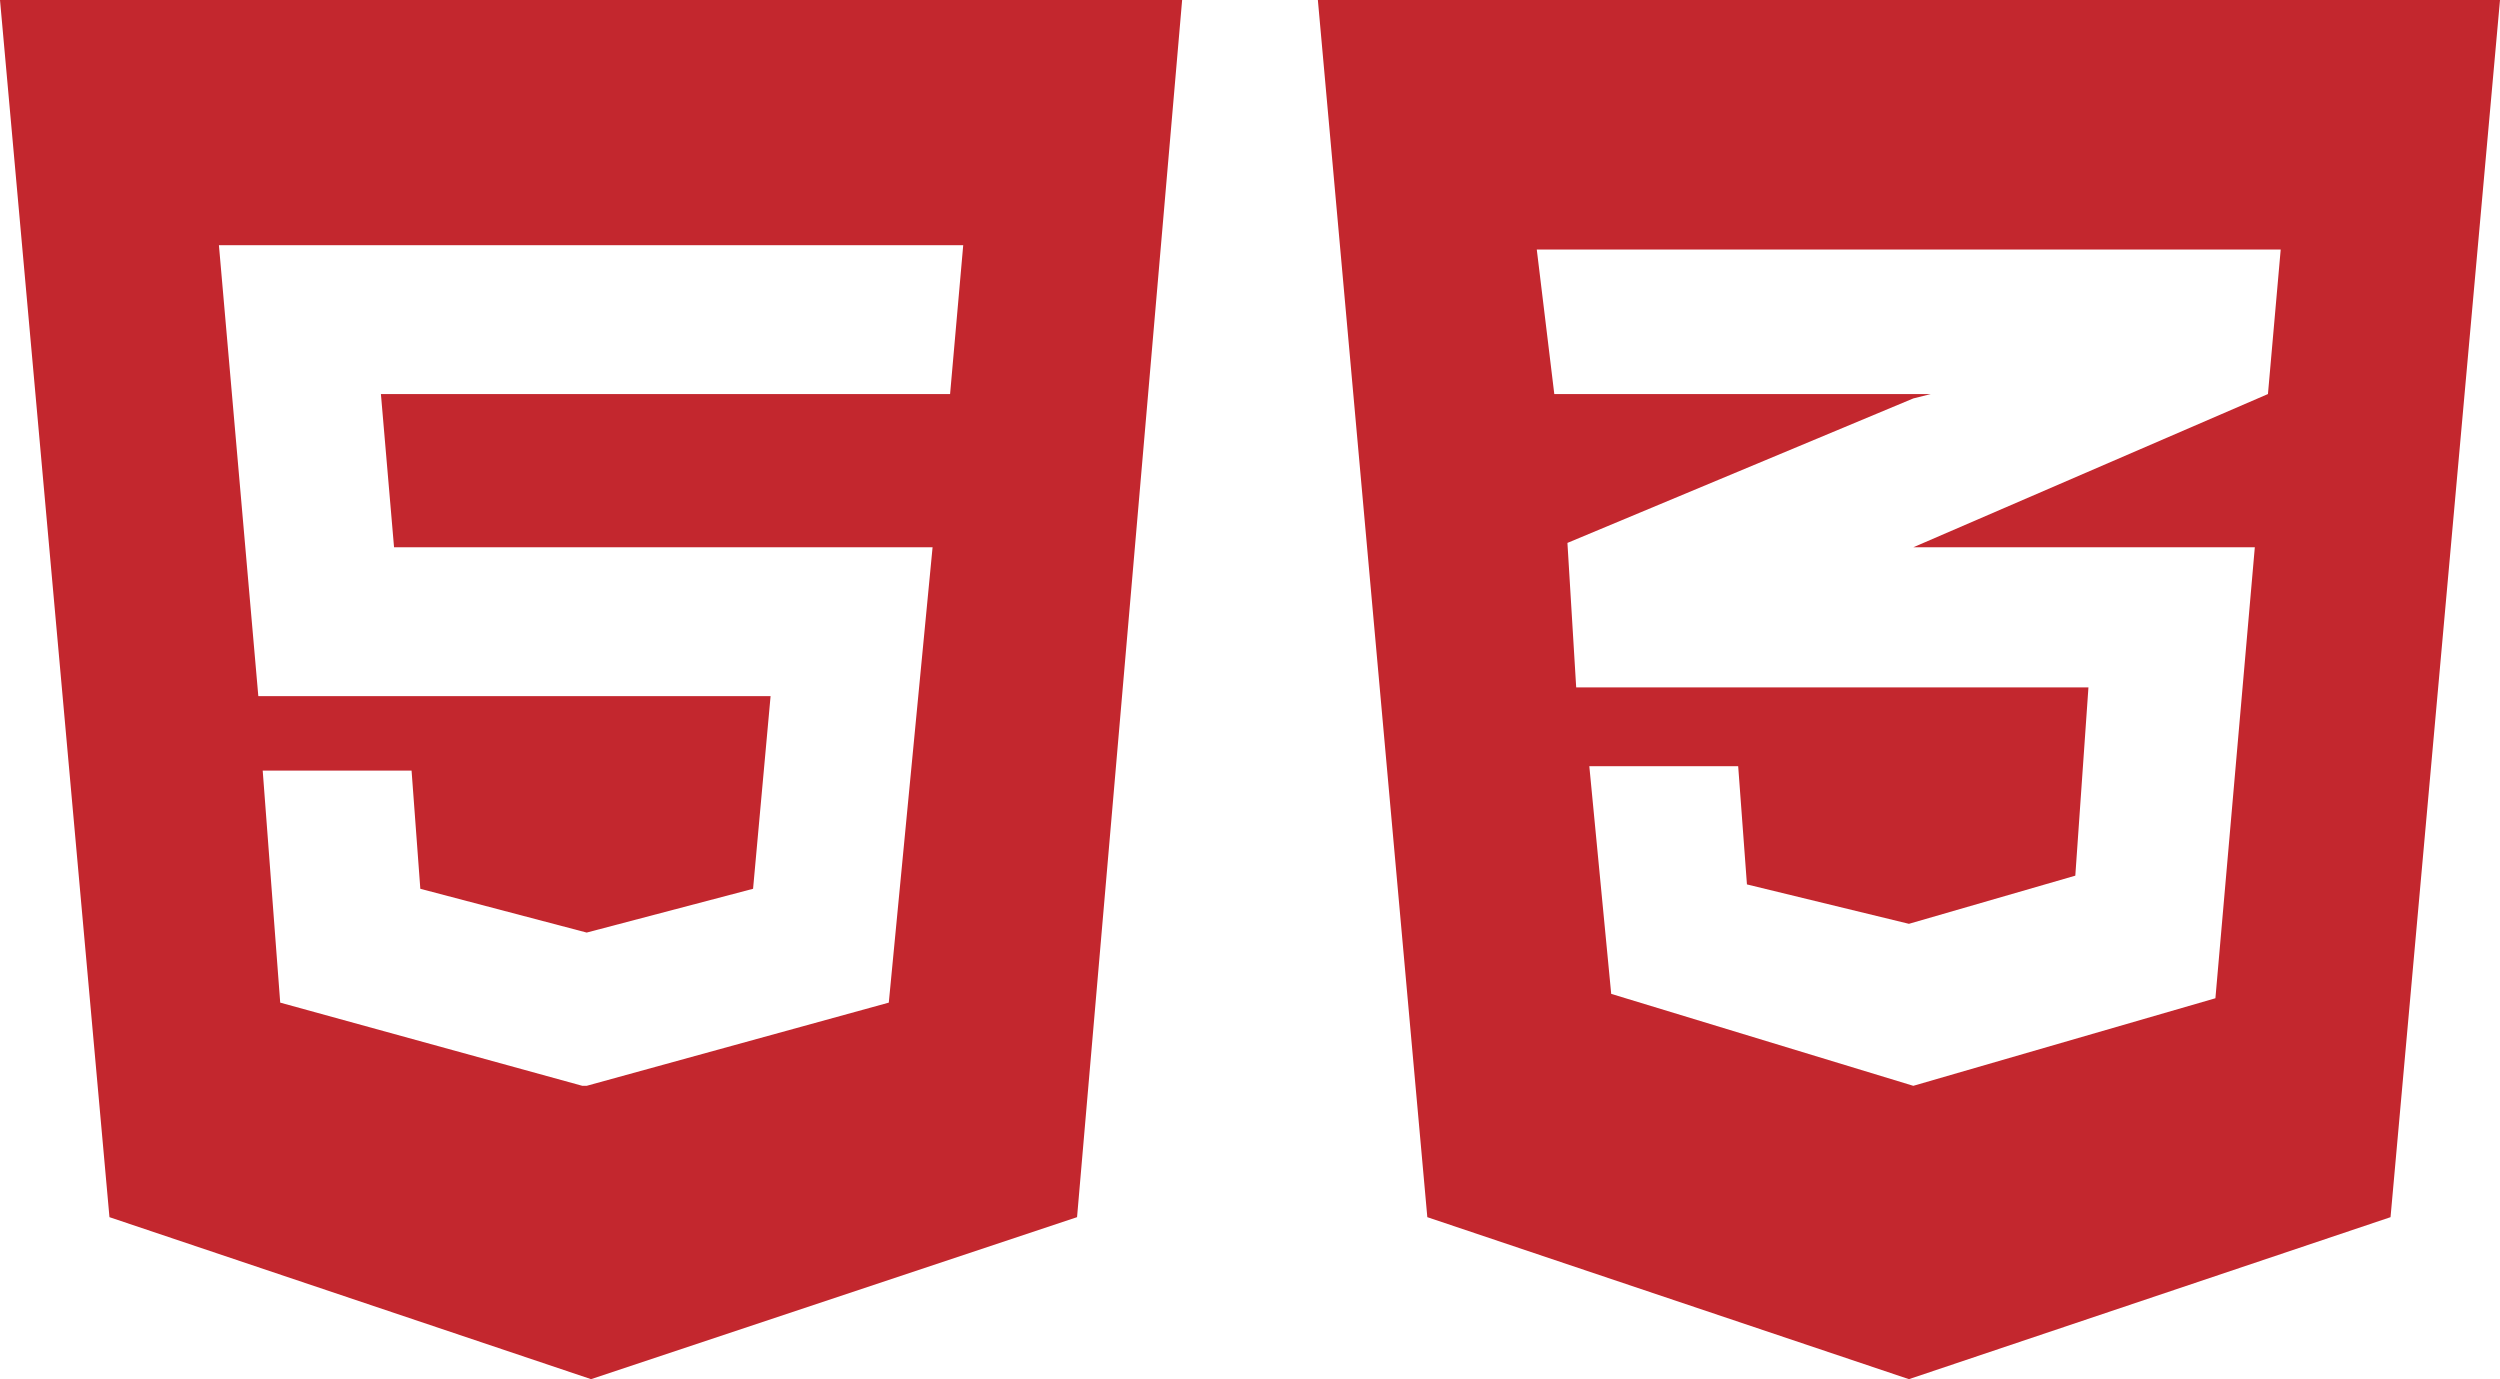 <?xml version="1.0" encoding="utf-8"?>
<!-- Generator: Adobe Illustrator 24.1.3, SVG Export Plug-In . SVG Version: 6.00 Build 0)  -->
<svg version="1.1" id="Layer_1" xmlns="http://www.w3.org/2000/svg" xmlns:xlink="http://www.w3.org/1999/xlink" x="0px" y="0px"
	 viewBox="0 0 57.1 31.5" style="enable-background:new 0 0 57.1 31.5;" xml:space="preserve">
<style type="text/css">
	.st0{fill:#C3272E;}
</style>
<path class="st0" d="M0,0l2.5,27.8l11,3.7l11.1-3.7L27,0H0z M21.7,9H8.7L9,12.5h12.3l-1,10.4l-6.9,1.9v0h-0.1l-6.9-1.9l-0.4-5.3h3.4
	l0.2,2.7l3.8,1l3.8-1l0.4-4.4H5.9L5,5.6h17L21.7,9L21.7,9z"/>
<path class="st0" d="M30.1,0l2.5,27.8l11,3.7l11-3.7L57.1,0H30.1z M52.1,5.6L51.8,9l-8.1,3.5l0,0h7.8l-0.9,10.3l-6.9,2l-6.9-2.1
	l-0.5-5.2h3.4l0.2,2.7l3.7,0.9l3.8-1.1l0.3-4.3l-11.7,0v0l0,0l-0.2-3.3l7.9-3.3L44.1,9h-8.6l-0.4-3.3H52.1z"/>
</svg>
